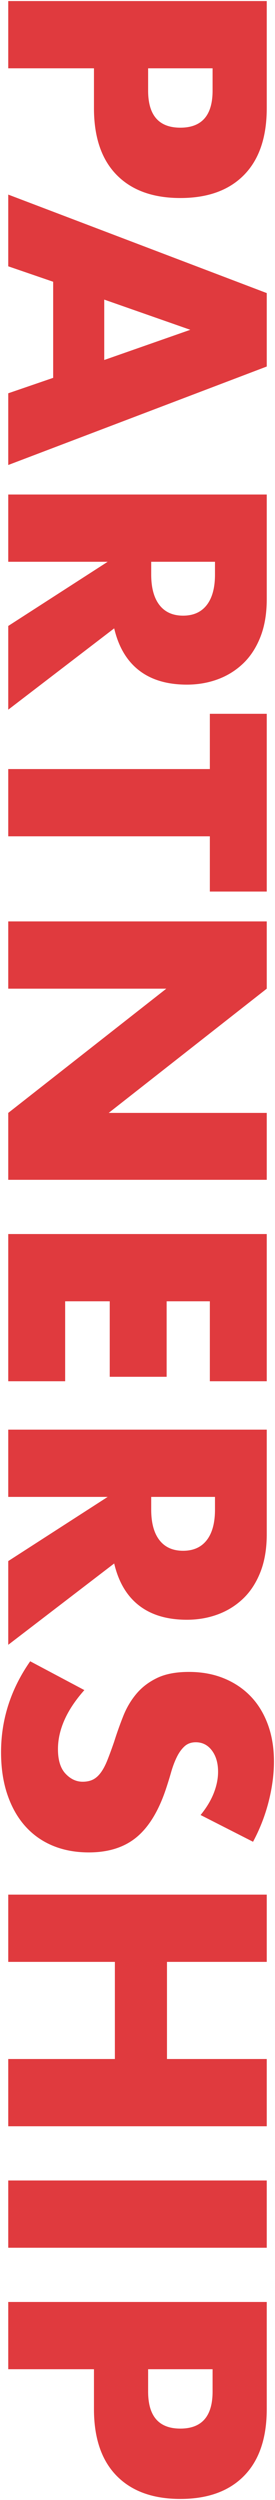 <svg xmlns="http://www.w3.org/2000/svg" width="131" height="1190"><path fill="#E03A3E" fill-rule="evenodd" d="M70.563 32.516v10.617c0 11.761 5.117 17.642 15.352 17.642 10.234 0 15.351-5.88 15.351-17.642V32.516H70.563zm-66.633 0V.5h123.14v50.964c0 13.83-3.593 24.42-10.779 31.771-7.186 7.35-17.311 11.026-30.376 11.026-13.066 0-23.191-3.675-30.377-11.026-7.186-7.35-10.78-17.94-10.78-31.77v-18.95H3.93zM49.658 171.36l40.993-14.375-40.993-14.374v28.749zm-24.334 8.494v-45.737L3.93 126.767v-34.14l123.14 46.881v34.956L3.93 221.344v-34.139l21.394-7.35zm46.709 87.553v6.044c0 6.316 1.306 11.162 3.92 14.538 2.612 3.376 6.369 5.064 11.268 5.064 4.9 0 8.656-1.688 11.269-5.064 2.613-3.376 3.92-8.222 3.92-14.538v-6.044H72.033zM3.93 337.811v-39.857l47.361-30.546H3.93v-32.016h123.14v49.821c0 6.86-1.007 12.85-3.021 17.968-2.014 5.118-4.763 9.338-8.247 12.66-3.485 3.321-7.513 5.826-12.086 7.514-4.573 1.688-9.472 2.531-14.698 2.531-9.364 0-16.958-2.26-22.783-6.778-5.825-4.52-9.772-11.19-11.84-20.01L3.93 337.81zm96.03 60.275H3.93V366.07h96.03v-26.3h27.11v84.614H99.96v-26.298zm-96.03 40.51h123.14v32.016l-75.289 59.131h75.29v31.853H3.93v-31.853l75.289-59.131H3.929v-32.016zM99.96 657.48v-38.06H79.382v35.937h-27.11V619.42H31.04v38.06H3.93v-70.076h123.14v70.076H99.96zm-27.927 55.048v6.044c0 6.316 1.306 11.162 3.92 14.538 2.612 3.375 6.369 5.063 11.268 5.063 4.9 0 8.656-1.688 11.269-5.063 2.613-3.376 3.92-8.222 3.92-14.538v-6.044H72.033zM3.93 782.93v-39.856l47.361-30.546H3.93v-32.016h123.14v49.82c0 6.861-1.007 12.85-3.021 17.969-2.014 5.118-4.763 9.338-8.247 12.66-3.485 3.32-7.513 5.825-12.086 7.513-4.573 1.688-9.472 2.532-14.698 2.532-9.364 0-16.958-2.26-22.783-6.779-5.825-4.52-9.772-11.19-11.84-20.01L3.93 782.93zm91.62 81.02c2.831-3.485 4.927-6.97 6.288-10.454 1.36-3.485 2.041-6.86 2.041-10.127 0-4.139-.98-7.514-2.94-10.128s-4.518-3.92-7.675-3.92c-2.178 0-3.974.653-5.39 1.96-1.415 1.307-2.64 3.022-3.674 5.145-1.035 2.124-1.933 4.52-2.695 7.188a190.88 190.88 0 0 1-2.45 7.922c-3.484 10.454-8.138 18.104-13.963 22.95-5.825 4.846-13.42 7.269-22.783 7.269-6.315 0-12.03-1.062-17.148-3.185-5.117-2.124-9.5-5.227-13.147-9.311-3.648-4.084-6.478-9.093-8.493-15.028C1.507 848.296.5 841.571.5 834.058c0-15.573 4.627-30.001 13.882-43.287l25.804 13.721c-4.246 4.792-7.404 9.529-9.472 14.211-2.07 4.683-3.103 9.31-3.103 13.885 0 5.227 1.197 9.12 3.593 11.679 2.395 2.559 5.117 3.839 8.165 3.839 1.851 0 3.457-.327 4.818-.98 1.361-.654 2.613-1.743 3.756-3.267 1.144-1.525 2.205-3.512 3.185-5.963.98-2.45 2.069-5.417 3.266-8.902a178.75 178.75 0 0 1 4.328-12.17c1.58-3.974 3.675-7.513 6.288-10.617 2.613-3.103 5.907-5.608 9.88-7.514 3.975-1.905 9.01-2.858 15.107-2.858 6.098 0 11.623 1.007 16.577 3.022 4.954 2.014 9.2 4.846 12.739 8.494 3.538 3.648 6.287 8.112 8.247 13.394s2.94 11.19 2.94 17.723c0 6.098-.844 12.469-2.531 19.112a84.302 84.302 0 0 1-7.431 19.111l-24.988-12.74zm-16.005 69.913v46.227h47.525v32.016H3.93V980.09H54.72v-46.227H3.93v-32.016h123.14v32.016H79.545zm47.525 136.067H3.93v-32.016h123.14v32.016zm-56.507 57.825v10.618c0 11.76 5.117 17.64 15.352 17.64 10.234 0 15.351-5.88 15.351-17.64v-10.618H70.563zm-66.633 0v-32.016h123.14v50.964c0 13.83-3.593 24.42-10.779 31.771-7.186 7.35-17.311 11.026-30.376 11.026-13.066 0-23.191-3.675-30.377-11.026-7.186-7.35-10.78-17.94-10.78-31.77v-18.949H3.93z"/></svg>